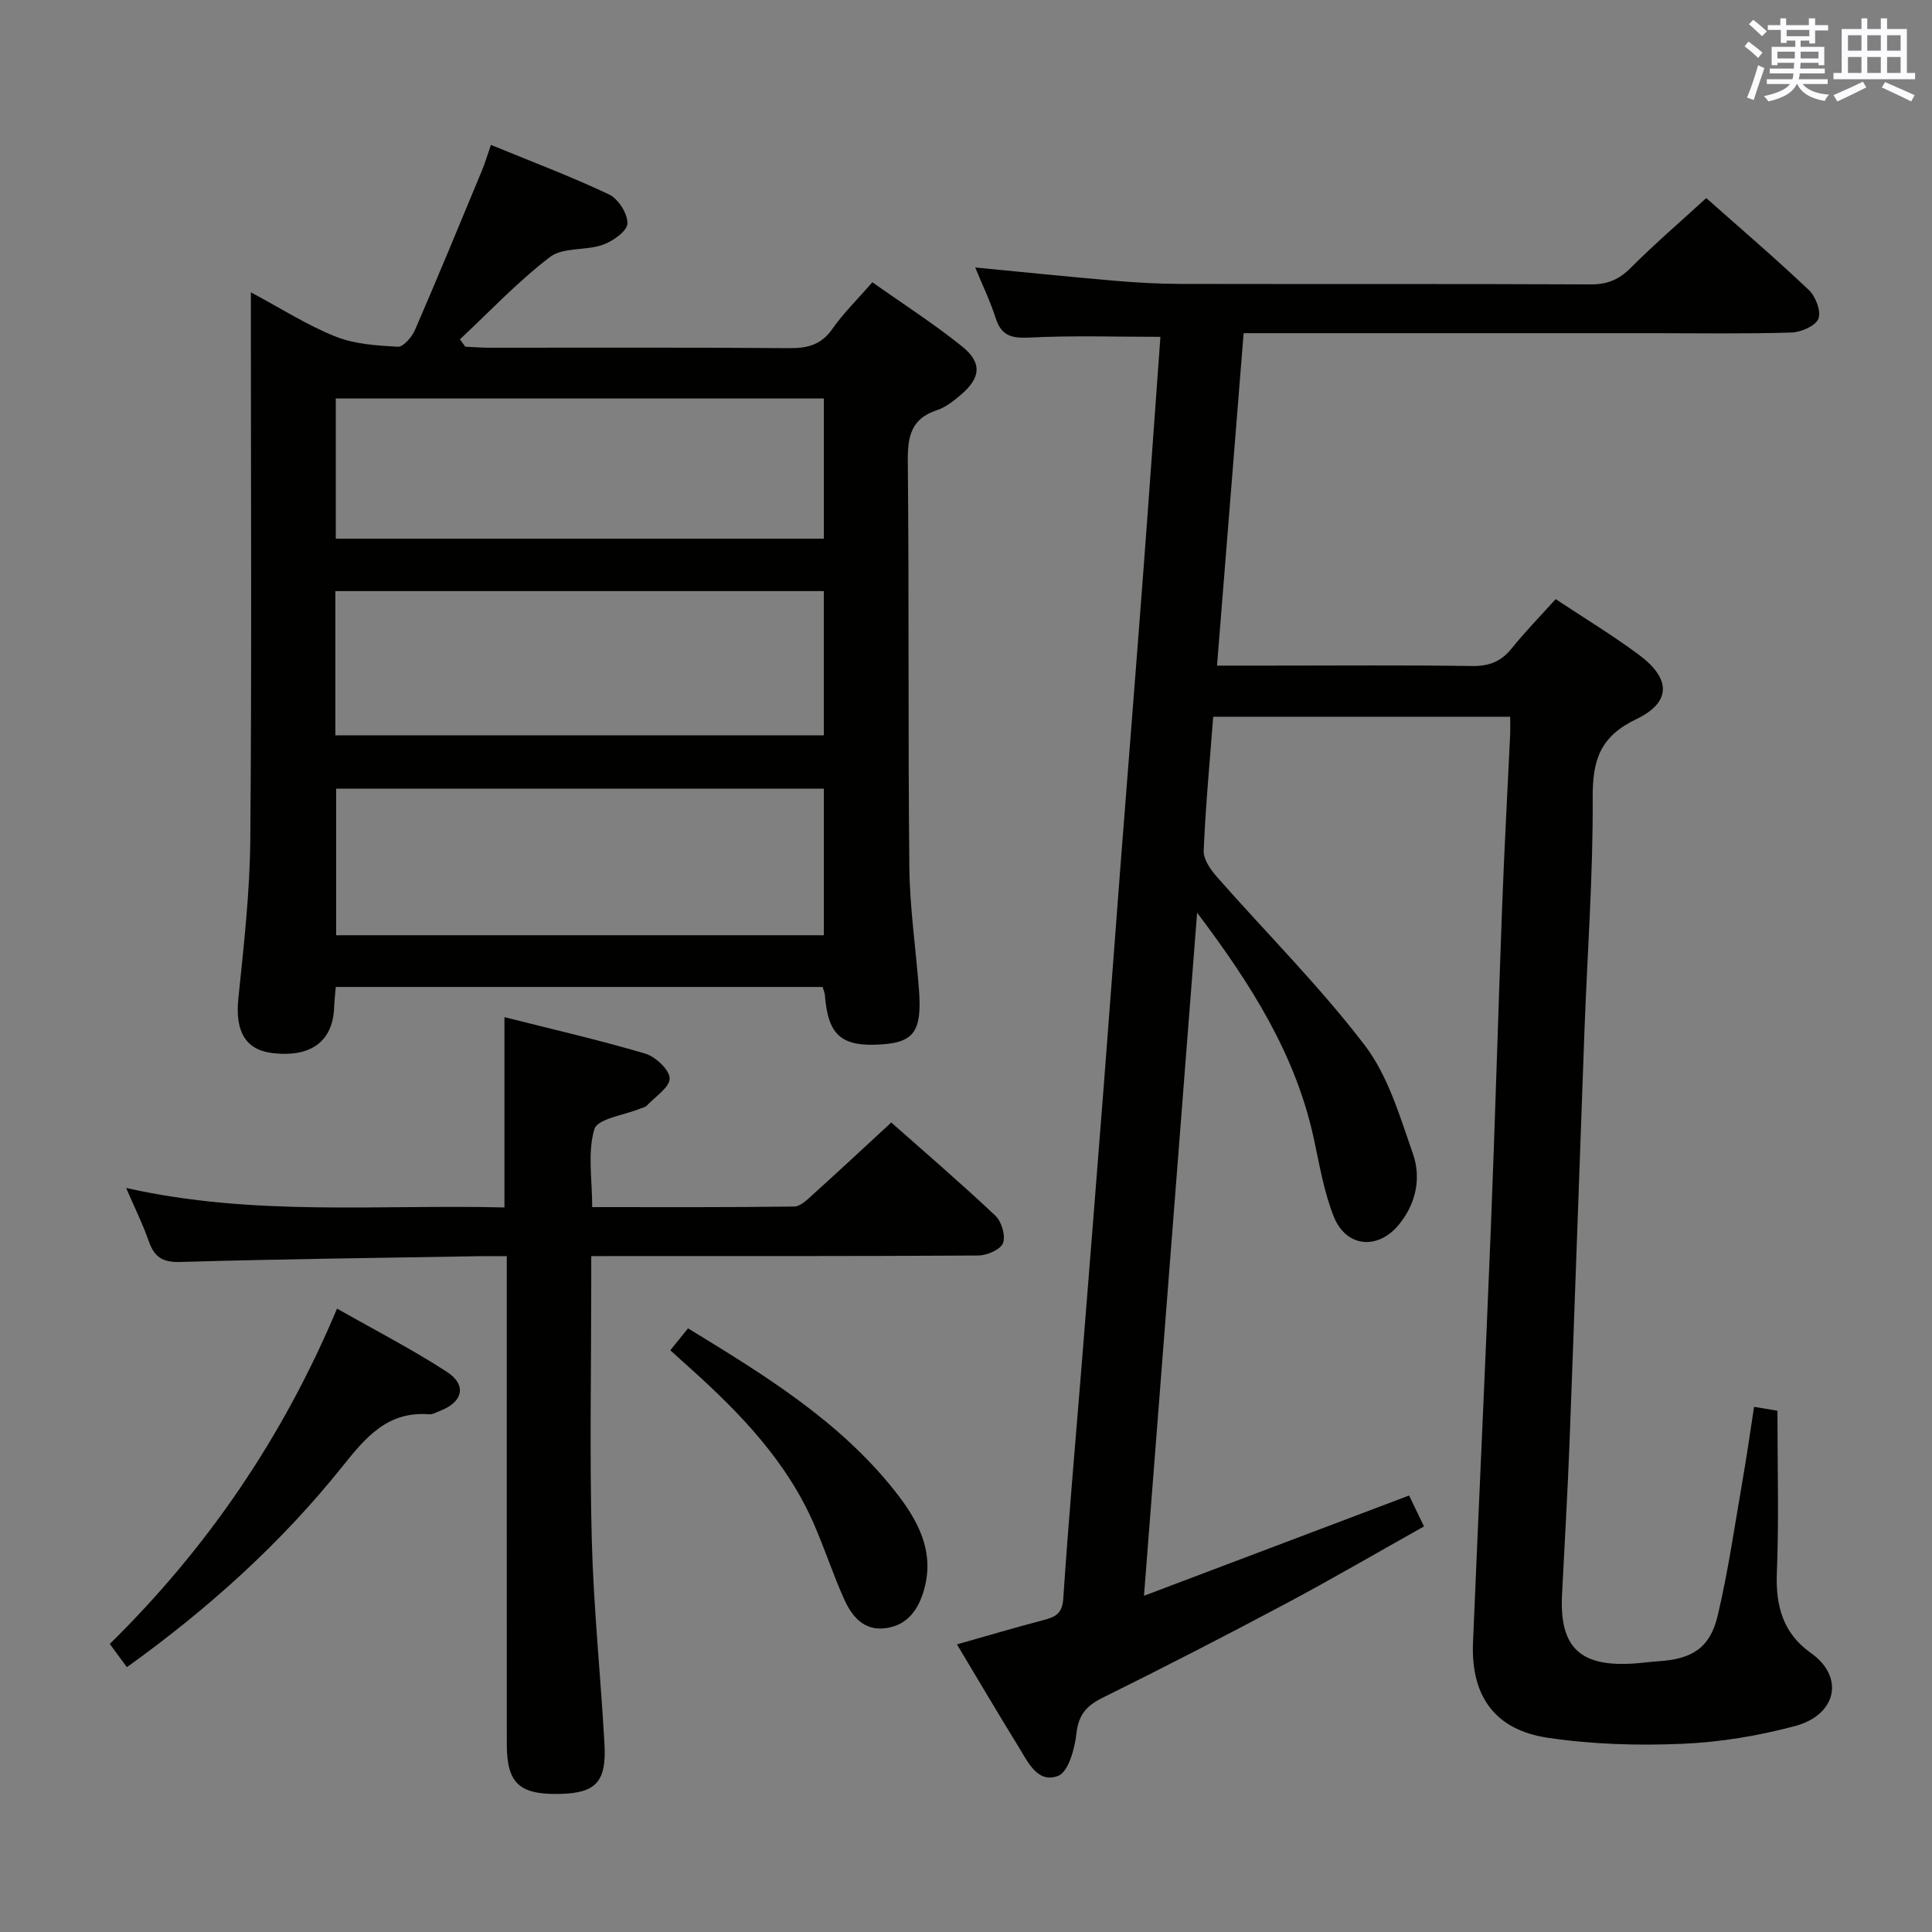 <svg enable-background="new 0 0 400 400" viewBox="0 0 400 400" xmlns="http://www.w3.org/2000/svg"><rect x="0" y="0" width="400" height="400" fill="#808080" stroke="none"/><g fill="#010100"><path d="m368 292.08c0 11.61.32 22.58-.12 33.52-.28 6.88 1.28 12.55 6.99 16.59 7.17 5.06 5.3 12.87-3.16 15.15-7.62 2.05-15.6 3.37-23.48 3.7-9.25.39-18.67.11-27.81-1.26-10.96-1.64-15.91-8.67-15.45-19.73 1.2-28.74 2.56-57.48 3.71-86.22.88-22.11 1.5-44.23 2.33-66.34.44-11.8 1.1-23.58 1.65-35.38.05-1.13.01-2.27.01-3.72-20.53 0-40.76 0-61.49 0-.71 9.29-1.58 18.51-1.97 27.75-.07 1.78 1.42 3.91 2.74 5.41 10.21 11.61 21.23 22.59 30.59 34.84 4.86 6.36 7.29 14.76 10 22.52 1.74 4.99.63 10.28-2.88 14.59-4.37 5.37-10.96 4.79-13.52-1.63-2.06-5.17-2.97-10.83-4.17-16.32-3.75-17.13-12.74-31.51-24.12-46.58-3.72 47.77-7.32 94.13-11 141.42 18.72-7.08 36.66-13.87 54.89-20.76.97 2.01 1.88 3.91 3.08 6.4-9.75 5.46-19.2 10.98-28.86 16.12-12.47 6.64-25.03 13.09-37.69 19.36-3.34 1.65-4.99 3.54-5.41 7.41-.35 3.14-1.65 7.92-3.77 8.75-4.34 1.68-6.34-3.02-8.32-6.2-4.19-6.77-8.21-13.64-12.64-21.02 6.28-1.78 12.06-3.49 17.89-5.02 2.43-.64 3.91-1.29 4.12-4.44 1.06-16.07 2.5-32.12 3.79-48.18 1.56-19.54 3.12-39.07 4.64-58.61 1.14-14.58 2.19-29.16 3.32-43.74 1.56-20.2 3.18-40.4 4.71-60.61 1.27-16.73 2.44-33.47 3.65-50.11-9.13 0-18.05-.3-26.94.14-3.67.18-5.93-.19-7.15-3.98-1.15-3.57-2.8-6.98-4.25-10.52 9.96.96 19.49 1.94 29.03 2.76 4.47.38 8.96.63 13.44.64 28.33.06 56.66-.03 84.98.1 3.46.02 5.87-1.02 8.29-3.45 4.91-4.92 10.2-9.46 15.61-14.42 6.68 5.93 14.13 12.3 21.25 19.04 1.41 1.33 2.58 4.45 1.96 5.96-.62 1.5-3.61 2.78-5.6 2.84-9.66.29-19.33.13-28.99.13-26.16 0-52.32 0-78.49 0-1.81 0-3.63 0-5.91 0-1.83 22.92-3.64 45.53-5.51 68.83h10.83c14 0 28-.12 41.99.08 3.49.05 5.96-.9 8.14-3.59 2.8-3.47 5.92-6.67 9.15-10.26 5.96 3.95 11.78 7.47 17.22 11.51 6.64 4.92 6.81 9.83-.52 13.34-7.55 3.62-9.07 8.52-9.03 16.26.09 16.12-1.11 32.24-1.71 48.36-1.05 28.43-2.01 56.86-3.09 85.29-.4 10.46-1.03 20.91-1.55 31.37-.55 11.08 3.86 15.13 15.45 14.2 1.49-.12 2.97-.32 4.46-.42 7.02-.45 10.74-2.74 12.33-9.49 2.21-9.35 3.56-18.91 5.21-28.39.85-4.89 1.54-9.81 2.31-14.8 2 .34 3.75.63 4.84.81z"/><path d="m170.31 204.34c-33.44 0-66.87 0-100.79 0-.11 1.37-.29 2.79-.34 4.22-.26 7.01-4.75 10.39-12.68 9.48-5.72-.65-7.85-4.56-7.15-11.32 1.12-10.9 2.37-21.85 2.47-32.78.31-35.65.12-71.3.12-106.94 0-1.83 0-3.65 0-6.48 6.2 3.31 11.62 6.8 17.5 9.15 3.98 1.59 8.58 1.88 12.93 2.12 1.14.06 2.91-2.01 3.54-3.46 4.75-10.96 9.3-22.01 13.88-33.04.63-1.51 1.09-3.09 1.85-5.29 8.34 3.43 16.56 6.52 24.46 10.26 1.91.9 3.89 4.02 3.8 6.03-.07 1.58-3.04 3.67-5.12 4.4-3.52 1.24-8.21.46-10.9 2.51-6.67 5.09-12.49 11.29-18.65 17.05.37.51.73 1.02 1.1 1.53 1.58.07 3.15.2 4.73.21 20.82.01 41.65-.08 62.47.09 3.82.03 6.56-.77 8.84-4.03 2.27-3.25 5.16-6.06 8.25-9.61 6.28 4.45 12.69 8.56 18.59 13.3 4.17 3.36 3.84 6.48-.23 9.96-1.5 1.28-3.17 2.62-5 3.22-5.41 1.78-6.08 5.53-6.03 10.66.28 27.98.03 55.97.32 83.95.09 8.45 1.35 16.89 1.99 25.34.65 8.62-1.01 10.94-7.84 11.37-8.27.52-11-1.91-11.64-10.28-.05-.46-.26-.91-.47-1.62zm.26-41.05c-34.03 0-67.46 0-100.97 0v30.34h100.97c0-10.23 0-20.14 0-30.34zm-.01-40.91c-34.04 0-67.46 0-101.13 0v29.86h101.13c0-10.09 0-19.83 0-29.86zm.01-39.88c-34.03 0-67.45 0-101.05 0v29.03h101.05c0-9.83 0-19.26 0-29.03z"/><path d="m122.41 260.07v5.72c0 17.67-.35 35.34.11 52.99.37 14.11 1.84 28.19 2.63 42.3.44 7.83-1.79 10.15-9.17 10.33-8.45.2-11.04-2.17-11.05-10.25-.02-31.66-.01-63.33-.01-94.99 0-1.8 0-3.61 0-6.09-2.15 0-3.91-.03-5.68 0-20.64.36-41.29.59-61.93 1.2-3.74.11-5.39-1.08-6.53-4.36-1.23-3.53-2.91-6.9-4.67-10.97 26.32 5.95 52.28 3.39 78.33 4.04 0-13.14 0-25.85 0-39.4 9.75 2.47 19.53 4.71 29.12 7.54 2.14.63 5.04 3.33 5.08 5.13.04 1.85-2.98 3.78-4.71 5.63-.31.34-.89.43-1.35.62-3.32 1.38-8.87 2.09-9.52 4.27-1.45 4.85-.45 10.43-.45 16.14 14.22 0 28.02.07 41.81-.12 1.35-.02 2.81-1.51 3.99-2.58 5.31-4.79 10.53-9.67 16.12-14.82 6.74 5.97 14.31 12.47 21.56 19.3 1.29 1.21 2.15 4.18 1.56 5.69-.53 1.35-3.33 2.54-5.13 2.55-24.66.16-49.33.11-73.99.11-1.81.02-3.62.02-6.12.02z"/><path d="m69.78 270.93c7.88 4.48 15.54 8.42 22.73 13.09 4.19 2.71 3.34 6.25-1.32 8.05-.77.3-1.6.8-2.36.74-8.61-.66-13.12 4.78-17.96 10.83-12.73 15.92-27.8 29.47-44.6 41.53-1.18-1.61-2.25-3.06-3.54-4.81 20.18-19.84 35.83-42.71 47.05-69.43z"/><path d="m138.78 279.56c1.32-1.63 2.35-2.91 3.67-4.54 15.58 9.53 31.16 19 42.72 33.55 4.69 5.91 8.45 12.43 6.14 20.58-1.17 4.1-3.41 7.32-7.91 7.94-4.6.63-7.07-2.49-8.68-6.11-2.23-4.99-3.94-10.21-6.11-15.23-5.61-12.99-15.12-22.93-25.44-32.23-1.36-1.2-2.7-2.43-4.39-3.96z"/></g><path d="m361.2 9.6.8-1c.9.7 1.9 1.4 2.9 2.3l-.9 1.1c-1-1-2-1.8-2.8-2.4zm.5 10.6c.9-2.1 1.6-4.3 2.3-6.7.4.2.8.4 1.3.6-.7 2.1-1.5 4.3-2.2 6.6zm.4-15.2.9-.9c1 .8 2 1.6 2.8 2.4l-1 1c-.9-.9-1.8-1.7-2.7-2.5zm12.5-1.2h1.2v1.4h2.7v1.1h-2.7v2.7h-1.2v-.6h-1.8v1.3h4.9v3.8h-1.2v-.5h-3.7c0 .4-.1.9-.1 1.2h5.1v1h-5.2c0 .5-.1.9-.2 1.2h6v1h-5.2c1.1 1.3 2.9 2 5.5 2.2-.4.4-.7.8-.9 1.3-2.9-.5-4.8-1.6-5.7-3.5h-.1c-.8 1.7-2.7 2.9-5.9 3.6-.2-.4-.6-.8-.9-1.1 2.8-.6 4.6-1.4 5.4-2.5h-4.8v-1h5.3c.1-.3.2-.7.2-1.2h-4.9v-1h5c0-.4 0-.8.1-1.2h-3.5v.5h-1.2v-3.8h4.9v-1.3h-1.8v.5h-1.2v-2.7h-2.7v-1h2.6v-1.4h1.2v1.4h4.7v-1.4zm-6.6 8.3h3.6c0-.4 0-.9 0-1.4h-3.6zm1.9-4.6h4.7v-1.3h-4.7zm6.6 3.2h-3.7v1.4h3.7z" fill="#fbfafc"/><path d="m385.3 3.8h1.3v2.2h2.8v-2.2h1.3v2.2h4.1v9.1h1.7v1.3h-16.9v-1.3h1.7v-9.1h4.1v-2.2zm.4 13.1.7 1.2c-1.8.9-3.8 1.9-6 2.9-.2-.4-.5-.8-.8-1.3 2.3-1 4.3-1.9 6.1-2.8zm-3.1-6.4h2.8v-3.2h-2.8zm0 4.6h2.8v-3.3h-2.8zm4-4.6h2.8v-3.2h-2.8zm0 4.6h2.8v-3.3h-2.8zm3.7 1.9c2.1.9 4.1 1.8 6.1 2.7l-.7 1.3c-2.2-1.1-4.2-2-6.1-2.9zm3.2-9.7h-2.8v3.2h2.8zm-2.8 7.8h2.8v-3.3h-2.8z" fill="#fbfafc"/></svg>